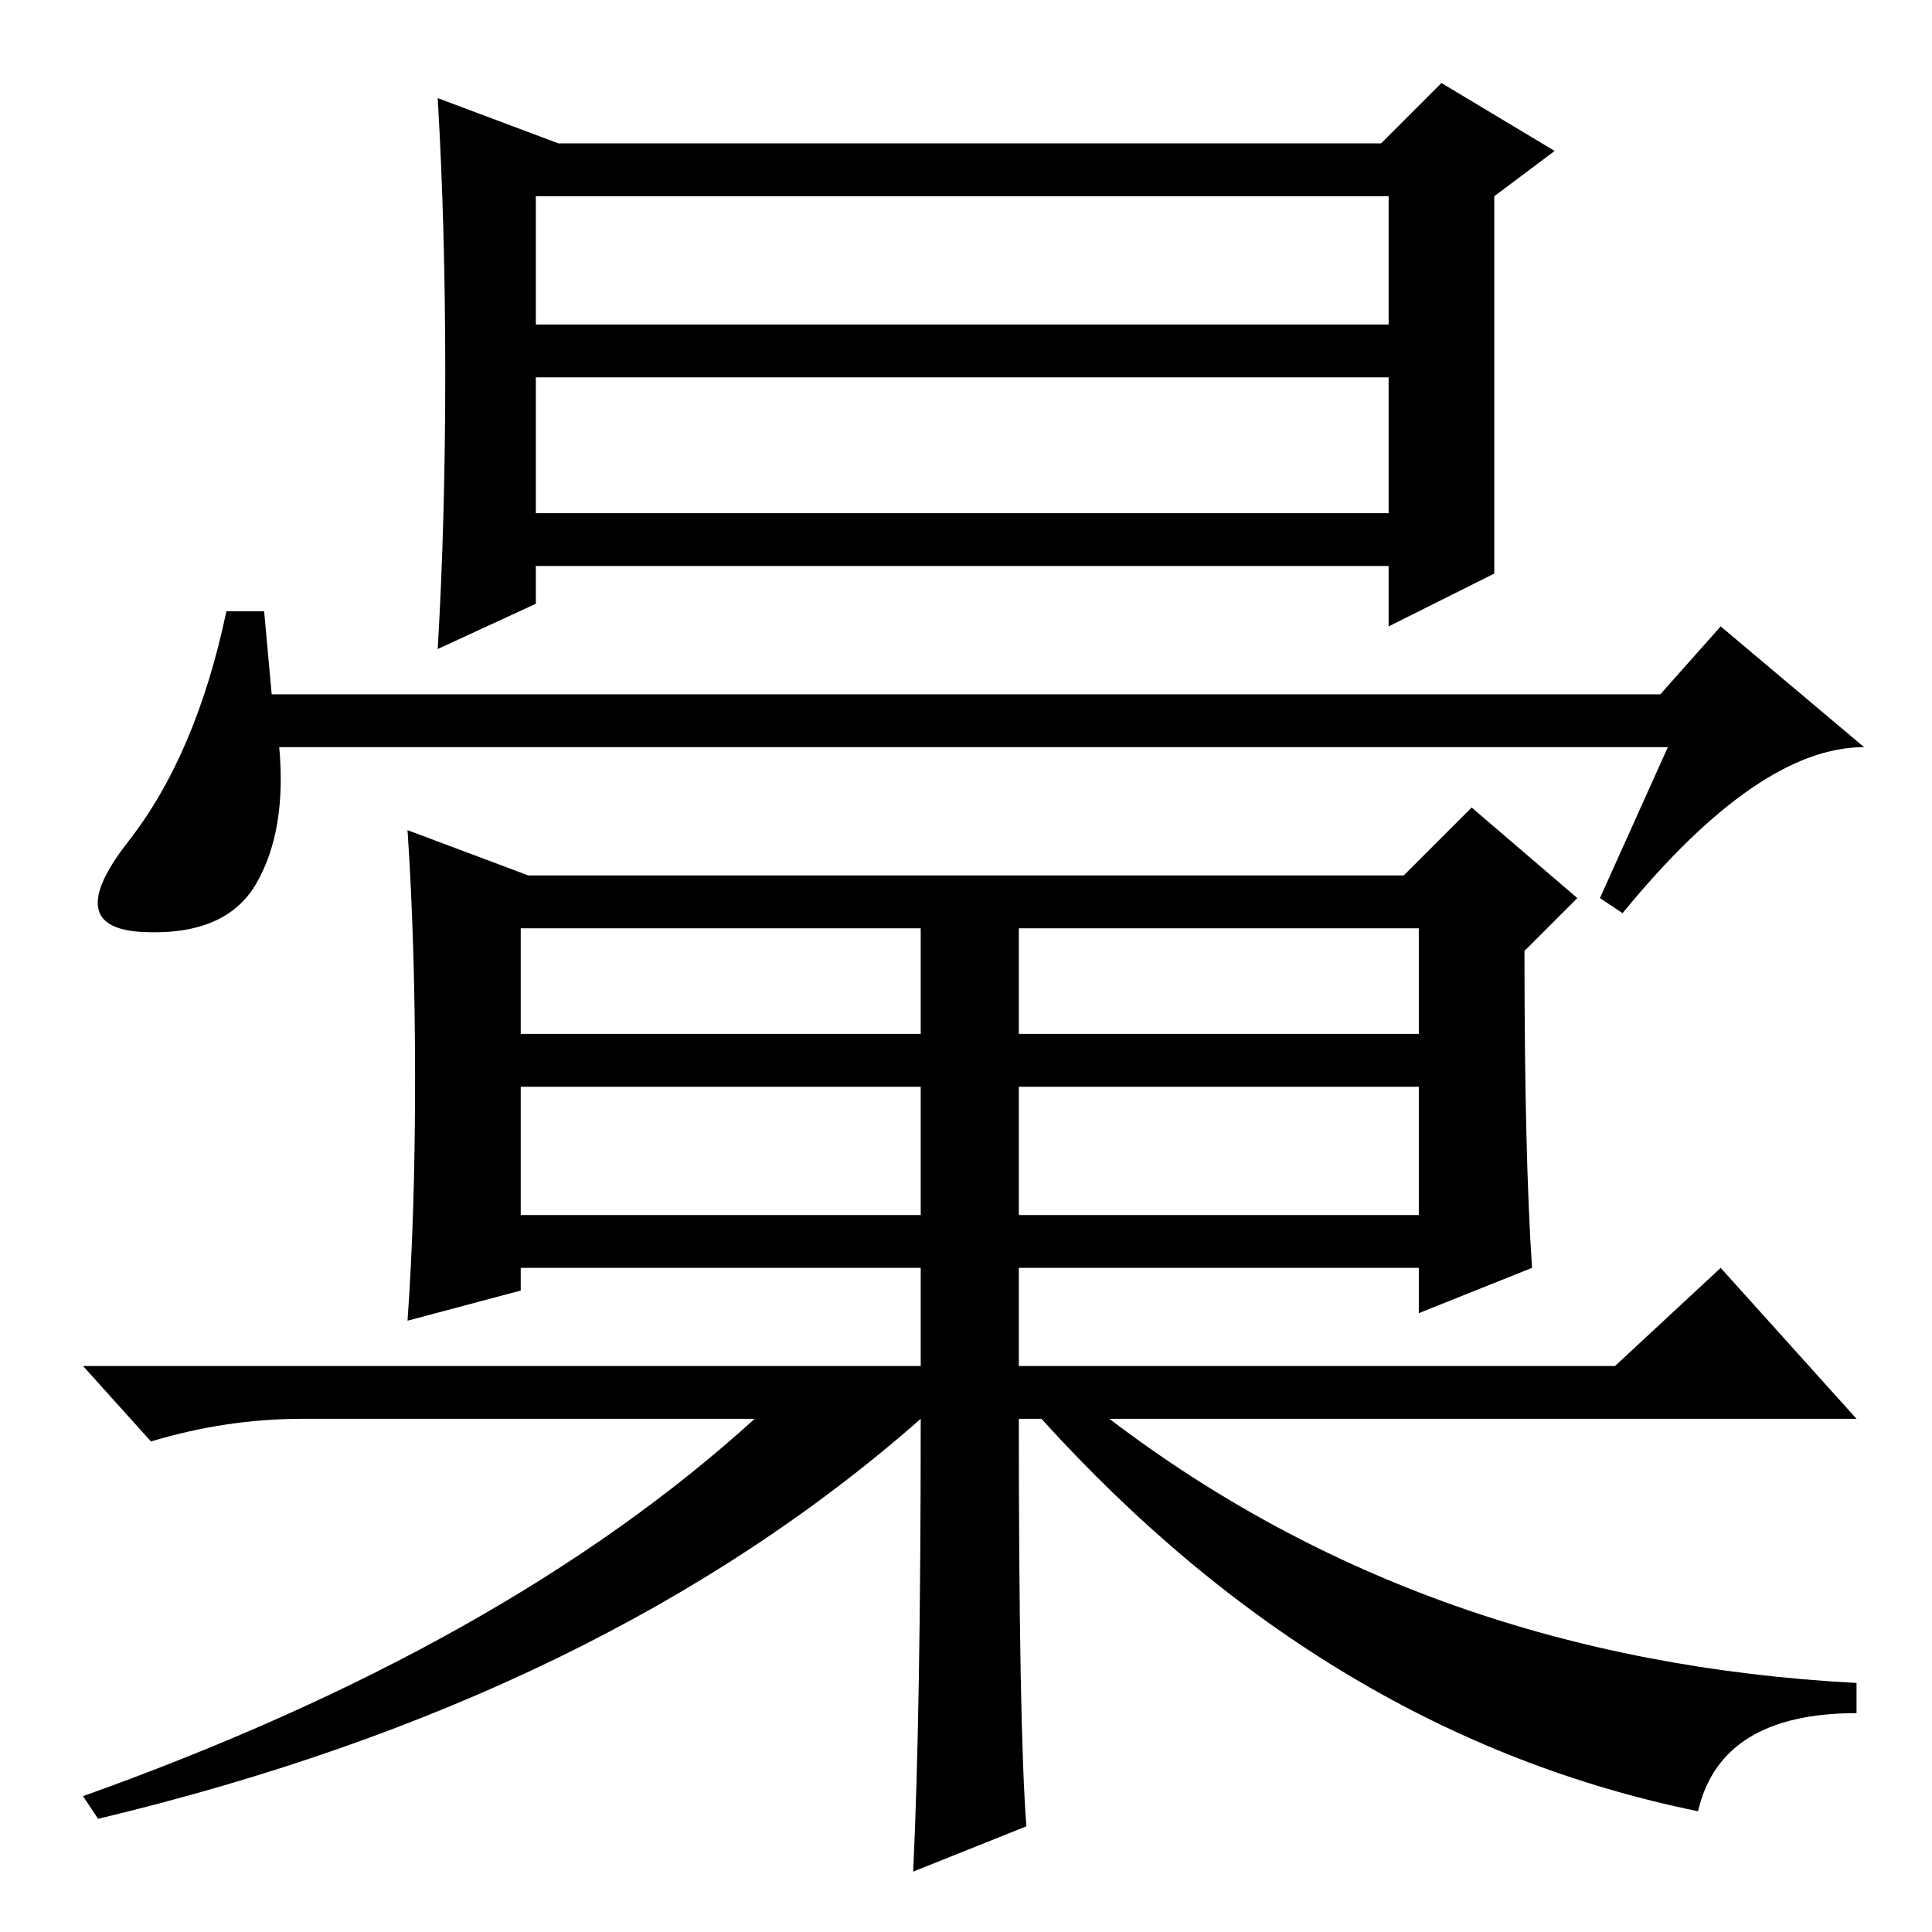 <?xml version="1.0" standalone="no"?>
<!DOCTYPE svg PUBLIC "-//W3C//DTD SVG 1.1//EN" "http://www.w3.org/Graphics/SVG/1.1/DTD/svg11.dtd" >
<svg xmlns="http://www.w3.org/2000/svg" xmlns:xlink="http://www.w3.org/1999/xlink" version="1.1" viewBox="0 -36 256 256">
  <g transform="matrix(1 0 0 -1 0 220)">
   <path fill="currentColor"
d="M71 188h113v18h-113v-18zM198 180l-14 -7v8h-113v-5l-13 -6q1 17 1 36.5t-1 36.5l16 -6h109l8 8l15 -9l-8 -6v-50zM71 213h113v17h-113v-17zM36 164h184l8 9l19 -16q-14 0 -32 -22l-3 2l9 20h-184q1 -11 -3 -18t-15 -6.5t-2 12t13 30.5h5zM69 119h53v14h-53v-14zM135 119
h53v14h-53v-14zM69 95h53v17h-53v-17zM135 95h53v17h-53v-17zM203 88l-15 -6v6h-53v-13h79l14 13l18 -20h-99q42 -32 99 -35v-4q-18 0 -21 -13q-49 10 -87 52h-3q0 -41 1 -54l-15 -6q1 21 1 60q-42 -37 -109 -53l-2 3q56 20 89 50h-60q-10 0 -20 -3l-9 10h111v13h-53v-3
l-15 -4q1 14 1 32t-1 33l16 -6h116l9 9l14 -12l-7 -7q0 -27 1 -42z" />
  </g>

</svg>
